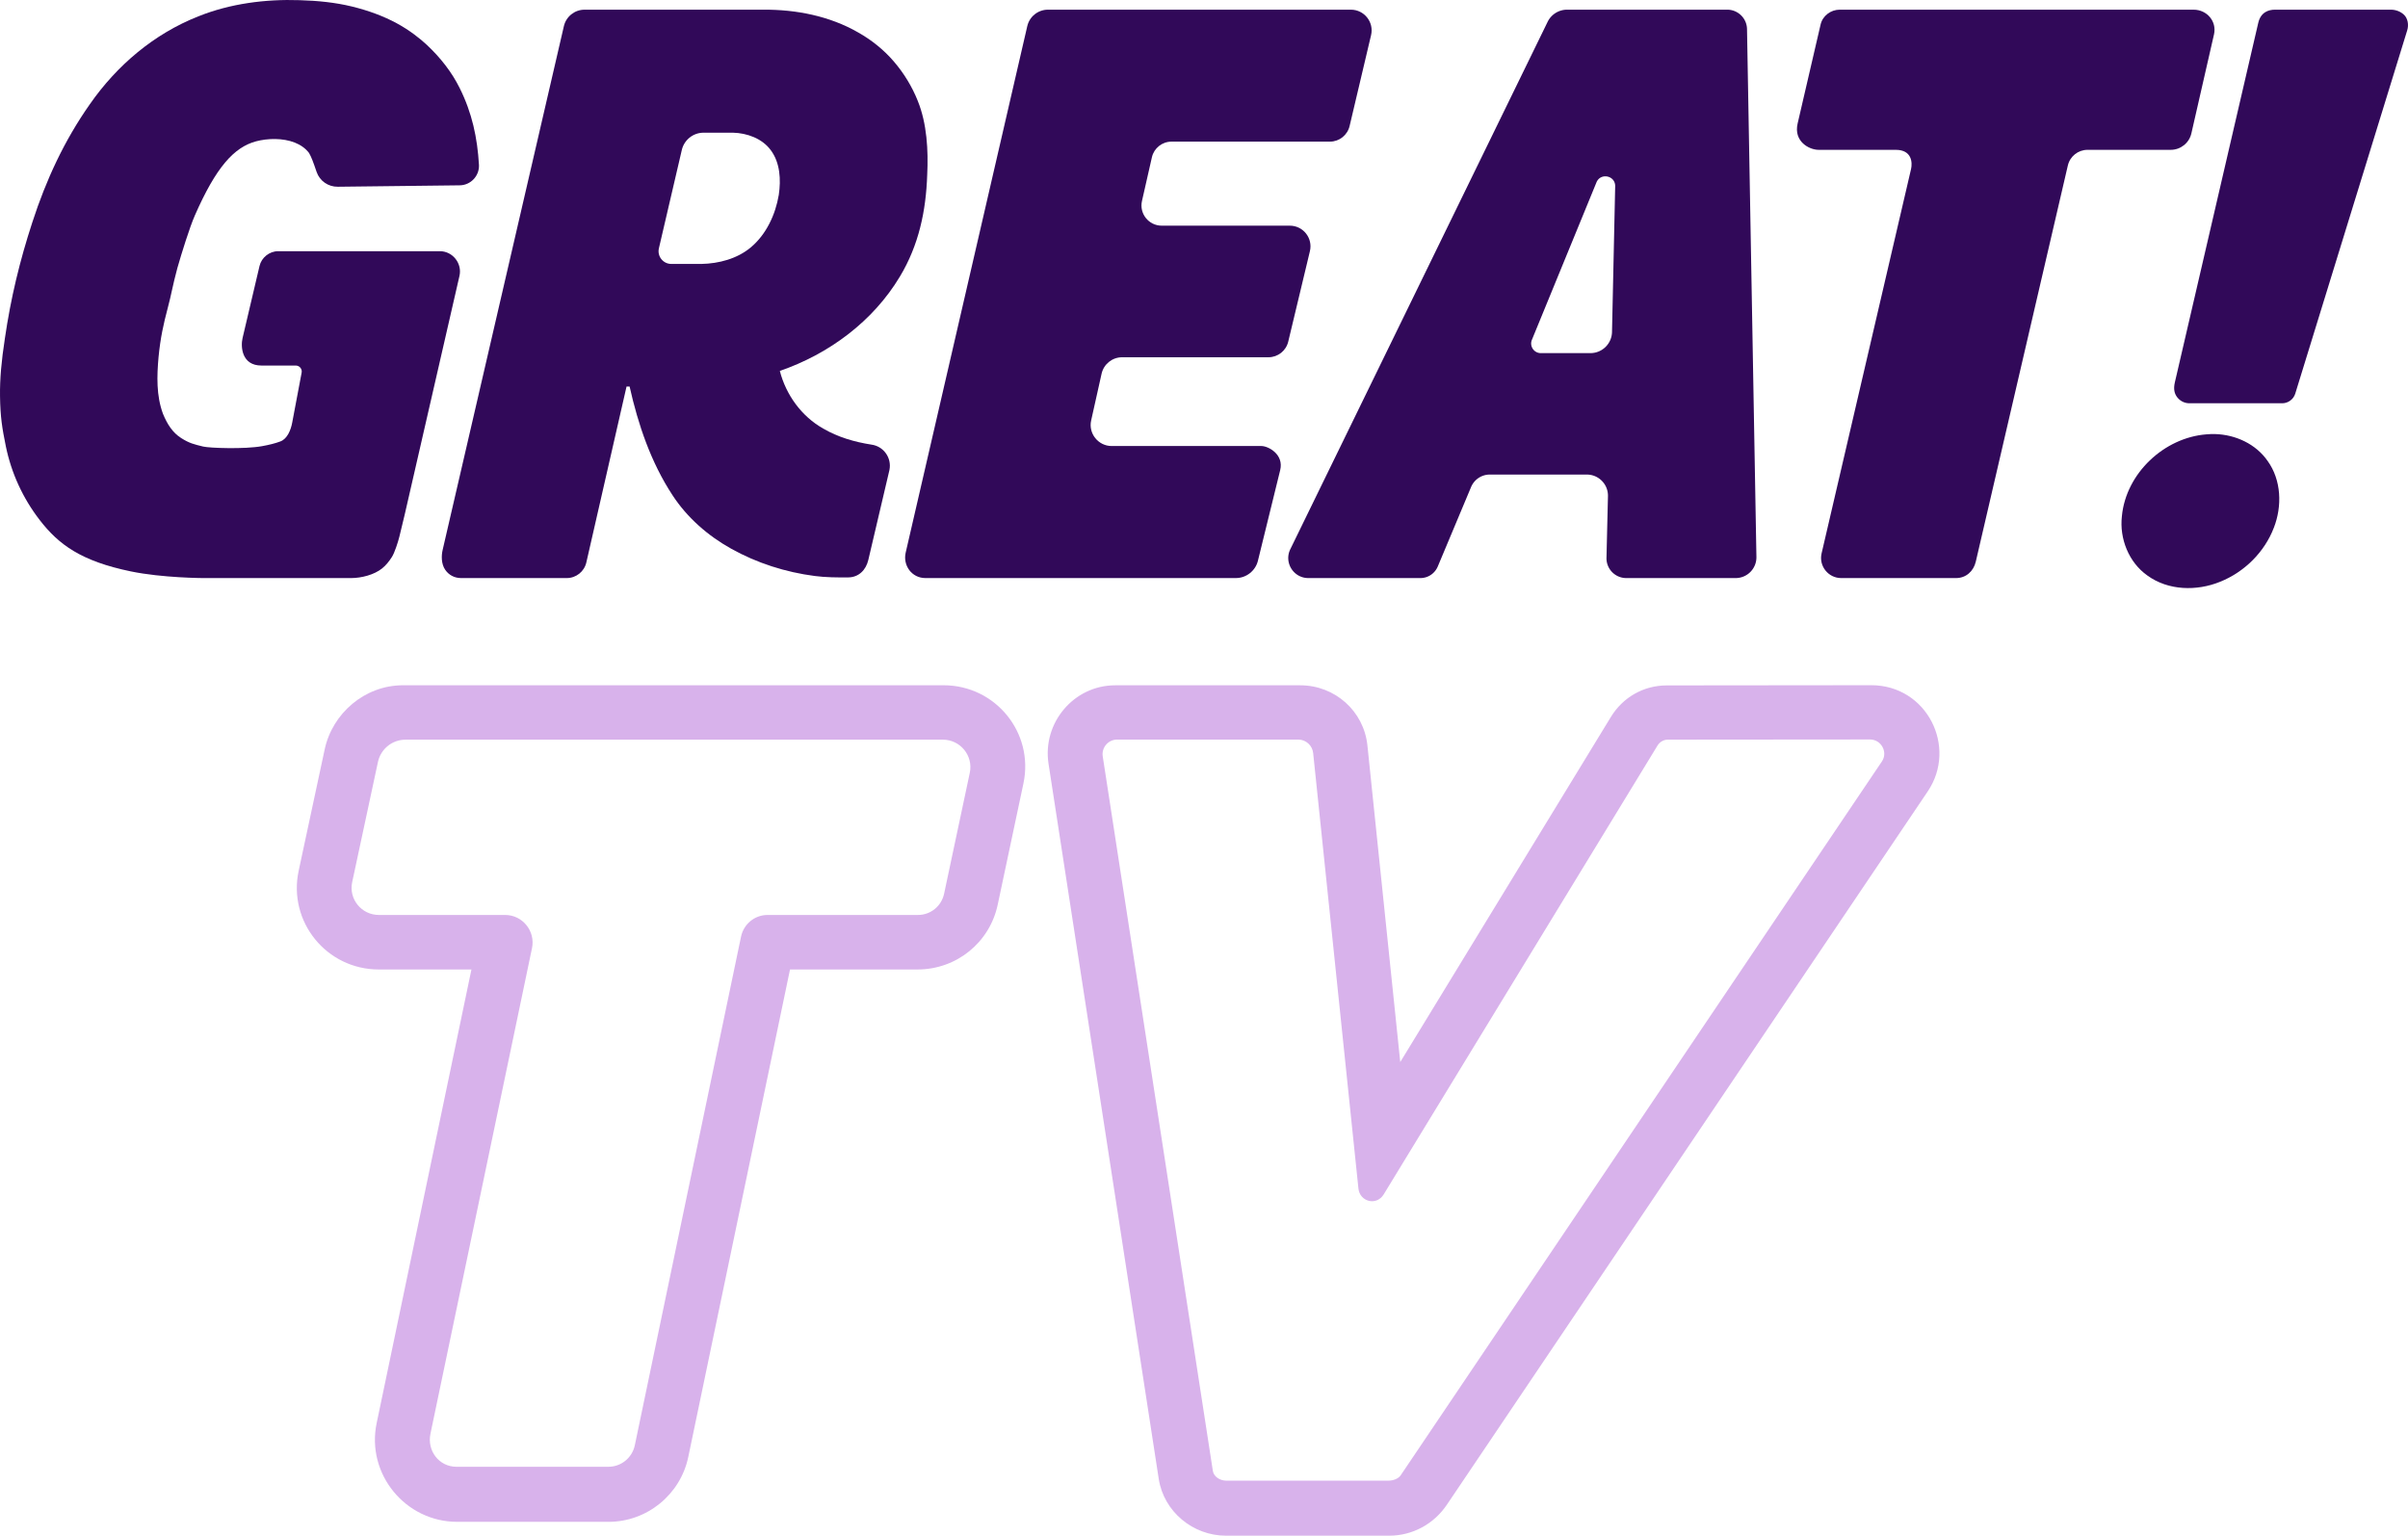 <svg version="1.1" width="712.644" height="454.576" viewBox="0 0 712.644 454.576" xmlns="http://www.w3.org/2000/svg" xmlns:svg="http://www.w3.org/2000/svg">
  <path d="M655.585 128.485c-.86-.025-1.72.002-2.572.082-12.505.957-23.83 11.508-25.041 24.217-.766 6.655 2.045 13.706 7.545 17.574 6.167 4.489 14.606 4.664 21.504 1.857 7.156-2.863 13.14-8.736 15.92-16.004 2.49-6.367 2.24-14.098-1.834-19.756-3.489-5.045-9.504-7.792-15.521-7.971Z" fill="#310959"/>
  <path d="m668.33 6.762-24.687 106.439c-.474 2.043-.088 3.401.74 4.444.828 1.042 2.107 1.727 3.576 1.727h27.438c1.783 0 3.361-1.168 3.884-2.867L712.414 8.972c.514-1.67.134-3.481-.853-4.496-.988-1.014-2.479-1.61-3.978-1.61h-34.311c-1.863 0-4.204.714-4.942 3.896Z" fill="#310959"/>
  <path d="m538.806 7.25-6.8 29.308c-1.243 5.358 3.458 7.793 6.192 7.793h22.849c4.814 0 4.959 3.826 4.522 5.707l-26.472 113.751c-.865 3.715 1.966 7.305 5.8 7.305h34.005c2.928 0 5.169-2.018 5.832-4.87l27.243-117.265c.629-2.709 3.044-4.627 5.825-4.627h24.619c2.925 0 5.462-2.023 6.114-4.874l6.693-29.299c.88-3.853-2.091-7.312-6.03-7.312H544.423c-2.511 0-5.002 1.732-5.617 4.384Z" fill="#310959"/>
  <path d="m458.019 6.461-76.155 156.112c-1.923 3.943.948 8.538 5.335 8.538h33.174c2.271 0 4.273-1.366 5.15-3.461l9.841-23.484c.936-2.234 3.118-3.692 5.54-3.692h28.714c3.515 0 6.341 2.893 6.257 6.407l-.435 18.231c-.079 3.29 2.568 5.998 5.858 5.998h32.375c3.434 0 6.2-2.816 6.139-6.249L517.025 8.615c-.057-3.192-2.66-5.749-5.853-5.749h-47.4a6.402 6.402 0 0 0-5.754 3.595Zm19.991 48.682-.938 43.134c-.075 3.473-2.912 6.248-6.386 6.248h-14.686c-2.027 0-3.407-2.057-2.638-3.932l19.105-46.605c1.21-2.953 5.612-2.036 5.542 1.155Z" fill="#310959"/>
  <path d="m304.022 7.738-35.981 155.822c-.892 3.863 1.842 7.551 5.806 7.551h91.925c3.083 0 5.782-2.168 6.502-5.098l6.594-26.848c1.144-4.659-3.495-7.139-5.57-7.139h-44.312c-3.925 0-6.928-3.683-6.063-7.564l3.085-13.831c.636-2.852 3.167-4.88 6.088-4.88h43.3c2.785 0 5.207-1.911 5.856-4.62l6.415-26.793c.92-3.844-1.993-7.537-5.946-7.537h-37.917c-3.842 0-6.69-3.567-5.839-7.314l2.937-12.929c.615-2.709 3.024-4.632 5.802-4.632h46.867c2.784 0 5.202-1.914 5.842-4.623l6.351-26.895c.909-3.851-2.012-7.543-5.969-7.543h-89.65c-2.927 0-5.466 2.02-6.125 4.872Z" fill="#310959"/>
  <path d="M225.952 2.866h-52.943c-2.927 0-5.47 2.029-6.127 4.871L130.992 162.819c-.364 1.573-.473 4.072.802 5.893 1.011 1.444 2.633 2.402 4.678 2.402h31.249c2.779 0 5.189-1.921 5.808-4.631l11.893-52.059h.912c2.52 11.273 6.303 22.424 12.674 32.133 4.319 6.639 10.467 12.01 17.369 15.854 7.633 4.265 16.119 6.97 24.783 8.092 3.103.418 6.732.441 9.861.415 3.078-.022 5.242-2.146 5.95-5.141l6.252-26.635c.746-3.593-1.721-7.062-5.36-7.537-4.987-.781-9.877-2.203-14.239-4.753-6.392-3.591-11.022-9.977-12.832-17.059 14.536-5.007 27.577-14.66 35.531-27.928 5.598-9.298 7.739-19.449 8.086-30.18.347-7.166-.078-15.102-2.787-21.799-1.66-4.196-4.085-8.193-7.1-11.695-3.015-3.502-6.618-6.374-10.551-8.588-8.459-4.87-18.345-6.79-28.02-6.738Zm-17.73 36.41h8.677c4.151.105 8.602 1.673 11.164 5.111 2.846 3.77 3.076 8.819 2.418 13.305-.984 5.839-3.708 11.715-8.316 15.559-4.024 3.349-9.434 4.775-14.584 4.875h-8.909c-2.428 0-4.223-2.261-3.672-4.626l6.781-29.11c.698-2.994 3.367-5.113 6.441-5.113Z" fill="#310959"/>
  <path d="M88.673.051C78.551-.291 68.091 1.061 58.669 4.852c-13.11 5.181-24.035 14.468-32.047 25.951-7.623 10.836-12.959 22.398-17.041 34.961-3.756 11.489-6.403 22.508-8.145 34.471C.423 106.823-.064 112.16.007 117.284c.084 6.087.626 9.44 1.705 14.74 1.627 7.993 5.055 15.461 10.059 21.936 5.596 7.241 12.216 12.132 26.963 15.182 9.329 1.929 21.396 1.973 21.396 1.973h43.743c3.146 0 6.858-.986 9.185-2.838 1.164-.926 2.121-2.145 2.929-3.414.808-1.27 1.849-4.525 2.21-6.021l1.56-6.463 16.224-70.717c.84-3.66-1.981-7.309-5.819-7.309H82.335c-2.637 0-4.949 1.911-5.53 4.38l-5.018 21.33c-.593 2.52-.299 8.139 5.585 8.139h10.152c1.091 0 1.949.99 1.751 2.063L86.47 125.137c-.403 2.135-1.441 4.756-3.473 5.523-1.555.587-3.299 1.016-5.436 1.405-5.149.937-15.579.575-17.462.111-2.728-.674-4.009-.942-6.478-2.507-2.528-1.603-4.114-4.073-5.407-7.224-1.964-5.37-1.798-11.111-1.293-16.727.534-5.665 1.522-10.029 2.672-14.348 1.15-4.319 1.435-6.591 2.908-12.074 1.236-4.328 3.628-12.019 5.16-15.514 6.278-14.32 11.608-20.218 18.146-21.959 3.428-.898 7.888-1.017 11.44.385 1.676.662 3.149 1.662 4.217 3.08.734 1.276 1.277 2.797 2.232 5.595.917 2.682 3.455 4.435 6.289 4.394l36.007-.42c3.256.004 5.898-2.758 5.758-6.01-.474-8.127-2.051-15.433-5.691-22.744-2.327-4.731-5.732-9.067-9.738-12.818-1.95-1.826-5.124-4.366-9.004-6.451-3.767-2.024-8.194-3.702-13.191-4.914C99.16.714 94.03.21 88.673.051Z" fill="#310959"/>
  <path d="m553.762 202.826-60.49.06c-6.83 0-12.97 3.5-16.53 9.33l-62.34 102.16-9.72-93.73c-1.06-10.17-9.63-17.79-19.86-17.79h-54.79c-12.242 0-21.59 11.129-19.72 23.22l32.62 211.7c1.49 9.67 10.11 16.8 19.89 16.8h48.31c6.88 0 13.2-3.44 17.05-9.14l142.34-211.19c8.839-13.121-.213-31.43-16.76-31.42Zm-223.15 16.09h53.61c2.27 0 4.18 1.75 4.41 4.01l13.395 128.91c.401 3.86 5.333 5.227 7.49 1.69l81.015-132.83c.64-1.06 1.8-1.754 3.04-1.755l59.86-.05c3.3-.003 5.368 3.753 3.52 6.495l-142.42 211.31c-.701 1.04-2.27 1.58-3.52 1.58h-48.19c-1.73 0-3.62-1.16-3.88-2.87l-32.59-211.52c-.401-2.602 1.63-4.97 4.26-4.97Z" fill="#d8b2eb"/>
  <path d="m96.092 221.816-7.7 35.93c-3.234 15.095 8.273 29.229 23.71 29.23h27.42l-28.05 134.28c-3.149 15.014 8.489 29.223 23.83 29.22h44.8c11.363.003 21.269-8.067 23.59-19.19l30.11-144.31h37.75c11.506-.005 21.365-7.97 23.73-19.23l7.61-35.88c3.157-15.012-8.3-29.024-23.64-29.02h-159.98c-11.373.003-20.907 8.353-23.18 18.97Zm23.93-2.87h159.02c5.158-.002 9.031 4.742 7.97 9.79l-7.6 35.78c-.78 3.707-3.981 6.321-7.77 6.32h-44.5c-3.786 0-7.054 2.694-7.83 6.4l-31.44 150.58c-.776 3.706-4.044 6.36-7.83 6.36h-44.95c-5.158.002-8.761-4.742-7.7-9.79l30.05-143.72c1.061-5.048-2.792-9.832-7.95-9.83h-37.35c-5.152.007-8.994-4.704-7.91-9.74l7.62-35.55c.826-3.852 4.231-6.603 8.17-6.6Z" fill="#d8b2eb"/>
</svg>
